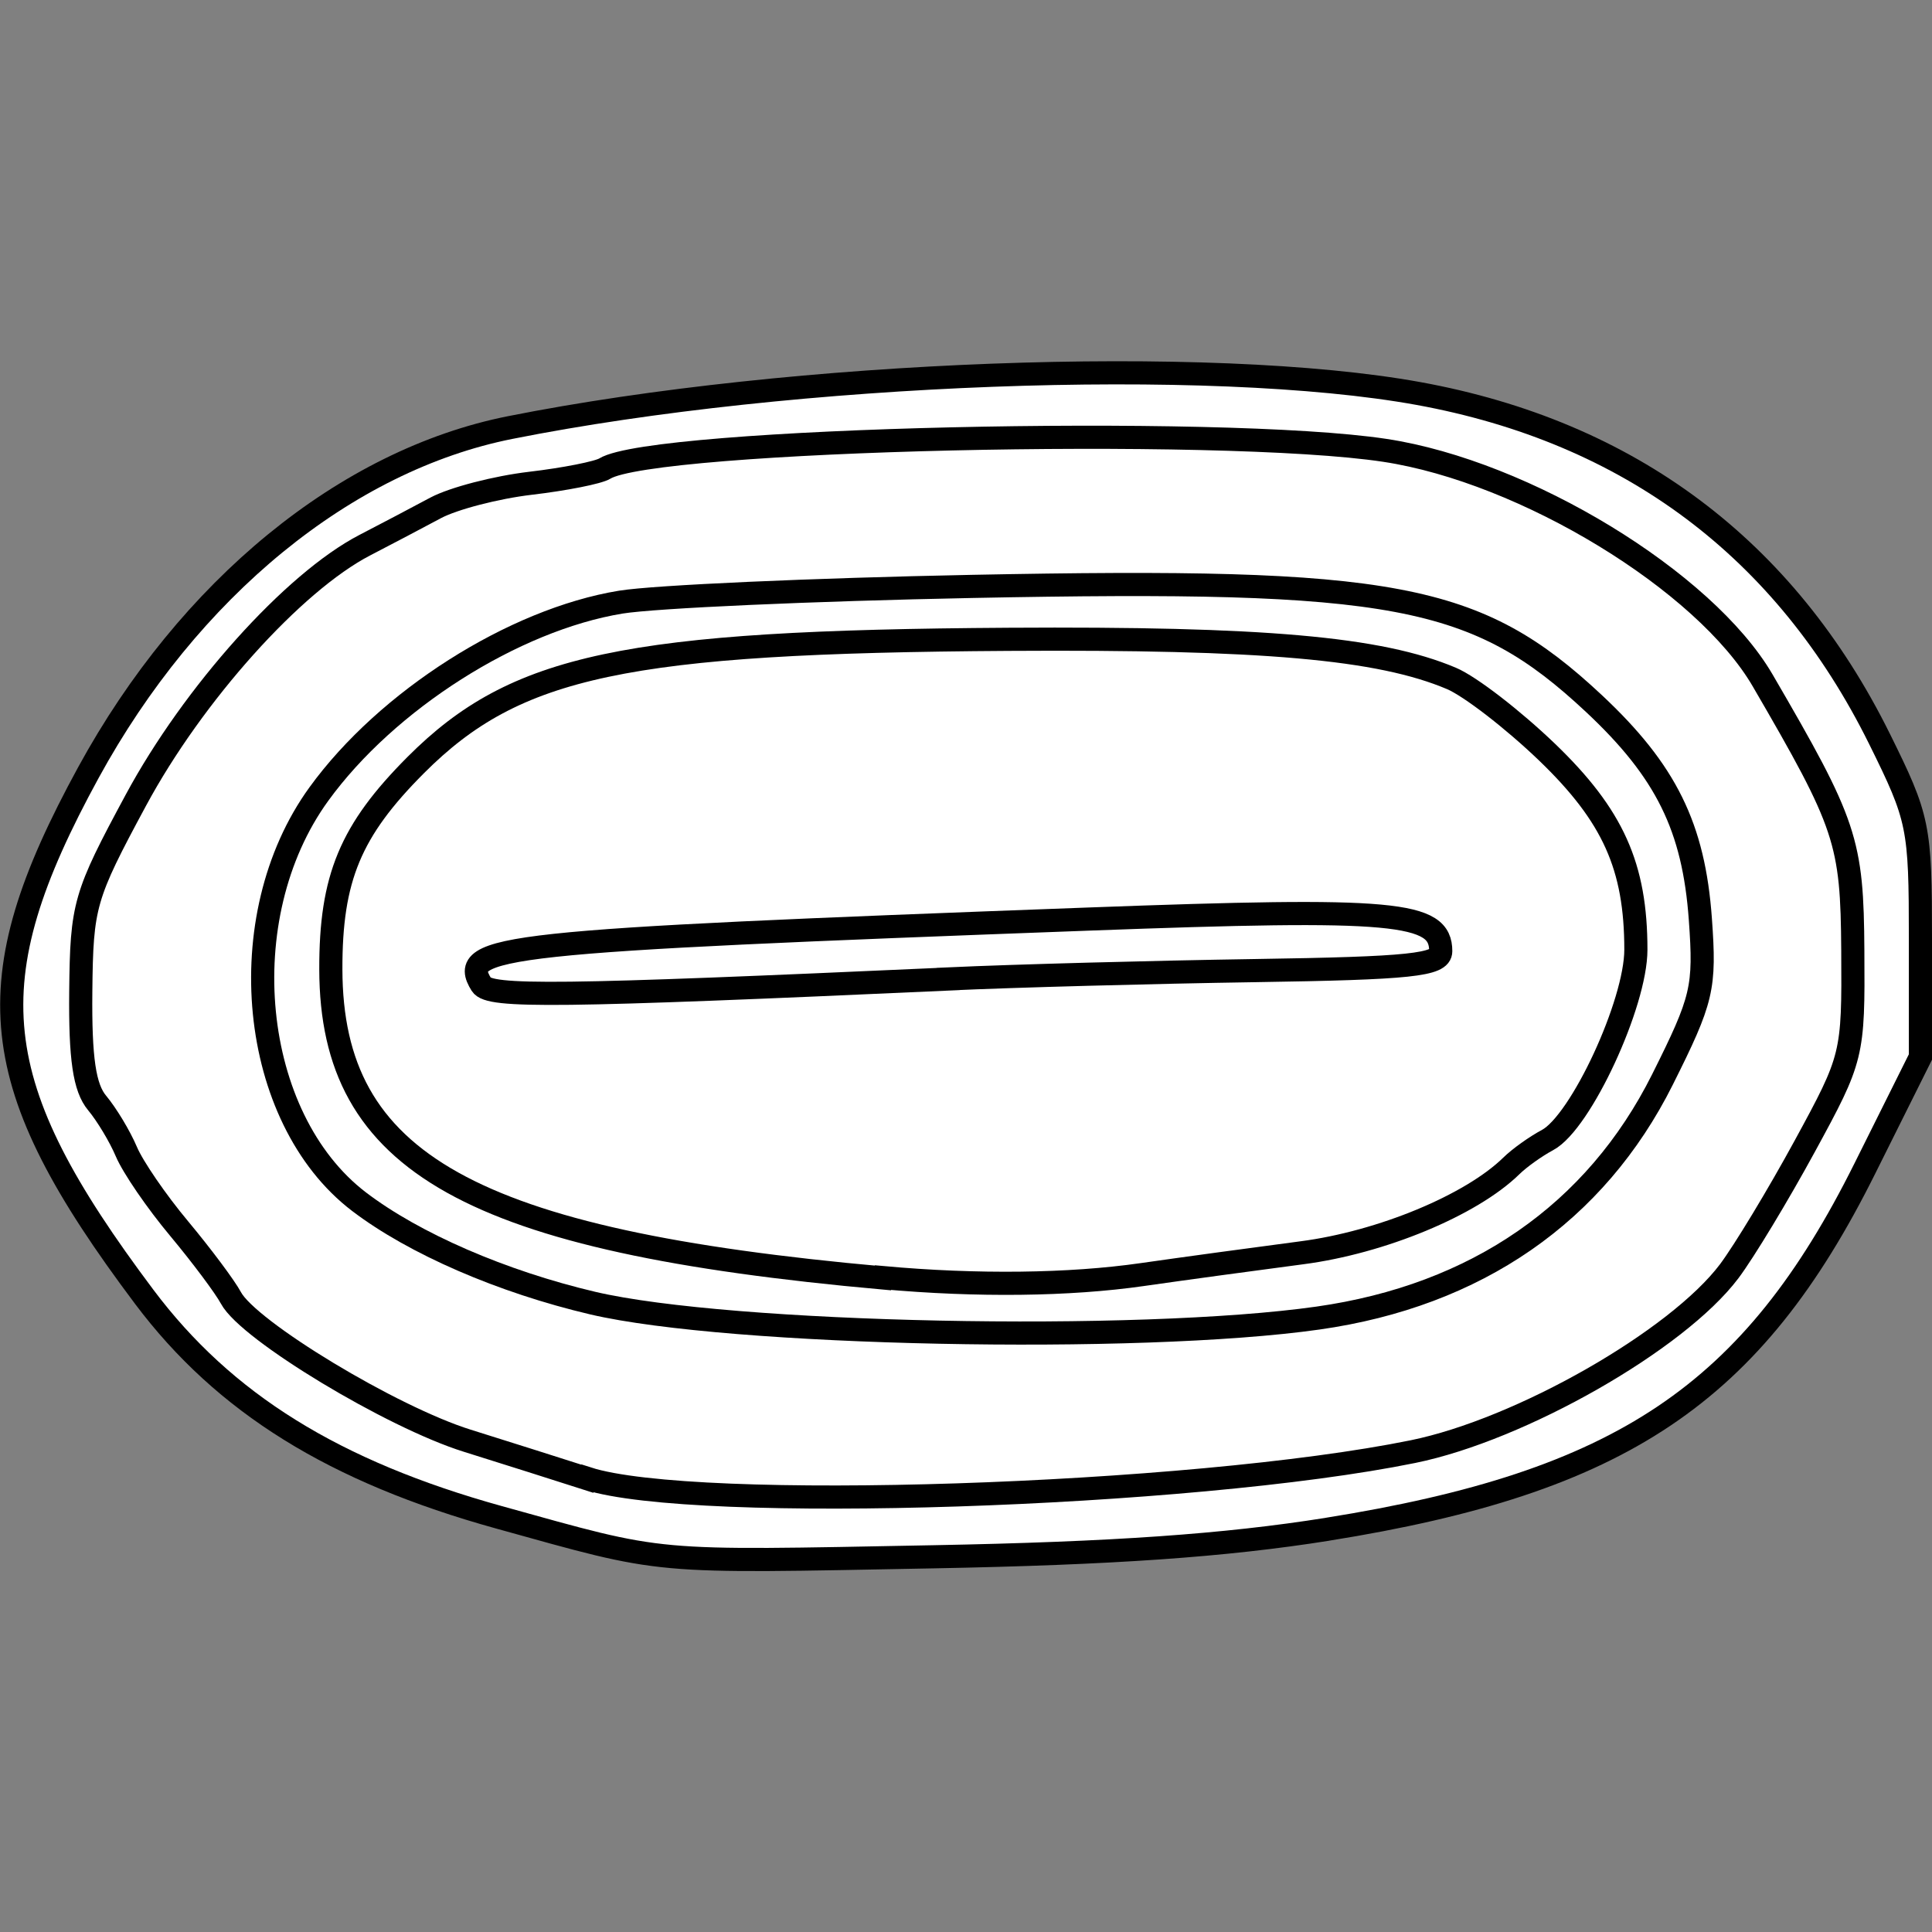 <?xml version="1.0" encoding="UTF-8" standalone="no"?>
<svg
   xmlns:dc="http://purl.org/dc/elements/1.1/"
   xmlns:cc="http://creativecommons.org/ns#"
   xmlns:rdf="http://www.w3.org/1999/02/22-rdf-syntax-ns#"
   xmlns:svg="http://www.w3.org/2000/svg"
   xmlns="http://www.w3.org/2000/svg"
   xmlns:sodipodi="http://sodipodi.sourceforge.net/DTD/sodipodi-0.dtd"
   xmlns:inkscape="http://www.inkscape.org/namespaces/inkscape"
   width="65"
   height="65"
   viewBox="0 0 17.198 17.198"
   version="1.1"
   id="svg11605"
   inkscape:version="1.0.1 (c497b03c, 2020-09-10)"
   sodipodi:docname="logo-11.svg">
  <rect x="0" y="0" width="17.198" height="17.198" fill="#808080" stroke="none"/>
  <defs
     id="defs11599" />
  <sodipodi:namedview
     id="base"
     pagecolor="#ffffff"
     bordercolor="#666666"
     borderopacity="1.0"
     inkscape:pageopacity="0.0"
     inkscape:pageshadow="2"
     inkscape:zoom="9.0153846"
     inkscape:cx="32.703644"
     inkscape:cy="32.5"
     inkscape:document-units="mm"
     inkscape:current-layer="layer1"
     inkscape:document-rotation="0"
     showgrid="false"
     inkscape:window-width="1261"
     inkscape:window-height="776"
     inkscape:window-x="80"
     inkscape:window-y="25"
     inkscape:window-maximized="0"
     units="px" />
  <g
     inkscape:label="Capa 1"
     inkscape:groupmode="layer"
     id="layer1"
     transform="translate(-80.55,-179.033)">
    <g
       id="g7027">
      <path
         style="fill:#ffffff;fill-opacity:1;stroke:#000000;stroke-width:0.206;stroke-miterlimit:4;stroke-dasharray:none;stroke-opacity:1"
         d="m 92.365,192.646 c 2.617,-0.418 3.784,-1.201 4.785,-3.211 l 0.495,-0.993 V 187.394 c 0,-1.008 -0.014,-1.076 -0.366,-1.787 -0.838,-1.691 -2.225,-2.729 -4.102,-3.071 -1.854,-0.337 -5.568,-0.198 -8.086,0.303 -1.463,0.291 -2.859,1.433 -3.754,3.071 -1.023,1.873 -0.927,2.77 0.497,4.667 0.711,0.947 1.691,1.556 3.159,1.963 1.5,0.416 1.315,0.399 3.865,0.351 1.598,-0.03 2.597,-0.1 3.509,-0.245 z"
         id="path8893" />
      <path
         style="fill:#ffffff;fill-opacity:1;stroke:#000000;stroke-width:0.206;stroke-miterlimit:4;stroke-dasharray:none;stroke-opacity:1"
         d="m 85.778,192.196 c -0.246,-0.079 -0.726,-0.231 -1.068,-0.338 -0.673,-0.21 -1.948,-0.98 -2.104,-1.271 -0.053,-0.099 -0.261,-0.377 -0.461,-0.617 -0.201,-0.24 -0.412,-0.548 -0.47,-0.685 -0.058,-0.137 -0.175,-0.331 -0.26,-0.433 -0.114,-0.136 -0.152,-0.397 -0.146,-0.993 0.008,-0.771 0.031,-0.85 0.49,-1.702 0.51,-0.947 1.402,-1.941 2.038,-2.271 0.189,-0.098 0.473,-0.247 0.631,-0.332 0.158,-0.084 0.538,-0.183 0.844,-0.219 0.306,-0.036 0.604,-0.095 0.662,-0.131 0.431,-0.266 5.481,-0.384 6.944,-0.162 1.248,0.189 2.846,1.163 3.362,2.047 0.747,1.283 0.797,1.432 0.803,2.408 0.006,0.931 6.6e-5,0.954 -0.427,1.738 -0.238,0.437 -0.541,0.938 -0.673,1.114 -0.463,0.615 -1.857,1.411 -2.816,1.606 -1.976,0.402 -6.397,0.546 -7.348,0.239 z"
         id="path8895" />
      <path
         style="fill:#ffffff;fill-opacity:1;stroke:#000000;stroke-width:0.206;stroke-miterlimit:4;stroke-dasharray:none;stroke-opacity:1"
         d="m 92.282,190.766 c 1.411,-0.2 2.471,-0.934 3.066,-2.122 0.358,-0.716 0.382,-0.815 0.338,-1.429 -0.059,-0.819 -0.305,-1.318 -0.947,-1.919 -1.047,-0.979 -1.779,-1.117 -5.535,-1.043 -1.42,0.028 -2.828,0.091 -3.128,0.14 -0.953,0.156 -2.083,0.874 -2.688,1.709 -0.794,1.096 -0.618,2.883 0.358,3.628 0.491,0.374 1.273,0.713 2.081,0.903 1.216,0.285 4.855,0.36 6.455,0.133 z"
         id="path8897" />
      <path
         style="fill:#ffffff;fill-opacity:1;stroke:#000000;stroke-width:0.206;stroke-miterlimit:4;stroke-dasharray:none;stroke-opacity:1"
         d="m 88.409,190.409 c -3.671,-0.33 -4.91,-1.022 -4.914,-2.746 -0.002,-0.814 0.174,-1.237 0.757,-1.821 0.888,-0.889 1.866,-1.097 5.276,-1.118 2.264,-0.014 3.302,0.077 3.942,0.348 0.166,0.07 0.549,0.366 0.851,0.656 0.588,0.566 0.791,1.018 0.791,1.759 0,0.479 -0.49,1.536 -0.786,1.694 -0.105,0.056 -0.251,0.16 -0.323,0.231 -0.357,0.349 -1.157,0.681 -1.865,0.773 -0.412,0.054 -1.051,0.141 -1.421,0.194 -0.647,0.093 -1.47,0.103 -2.307,0.027 z"
         id="path8899" />
      <path
         style="fill:#ffffff;fill-opacity:1;stroke:#000000;stroke-width:0.206;stroke-miterlimit:4;stroke-dasharray:none;stroke-opacity:1"
         d="m 88.99,187.747 c 0.592,-0.027 1.821,-0.06 2.731,-0.074 1.386,-0.021 1.654,-0.05 1.654,-0.173 0,-0.35 -0.404,-0.387 -3.128,-0.286 -5.256,0.195 -5.627,0.235 -5.412,0.583 0.071,0.115 0.672,0.108 4.155,-0.049 z"
         id="path8901" />
    </g>
  </g>
</svg>
